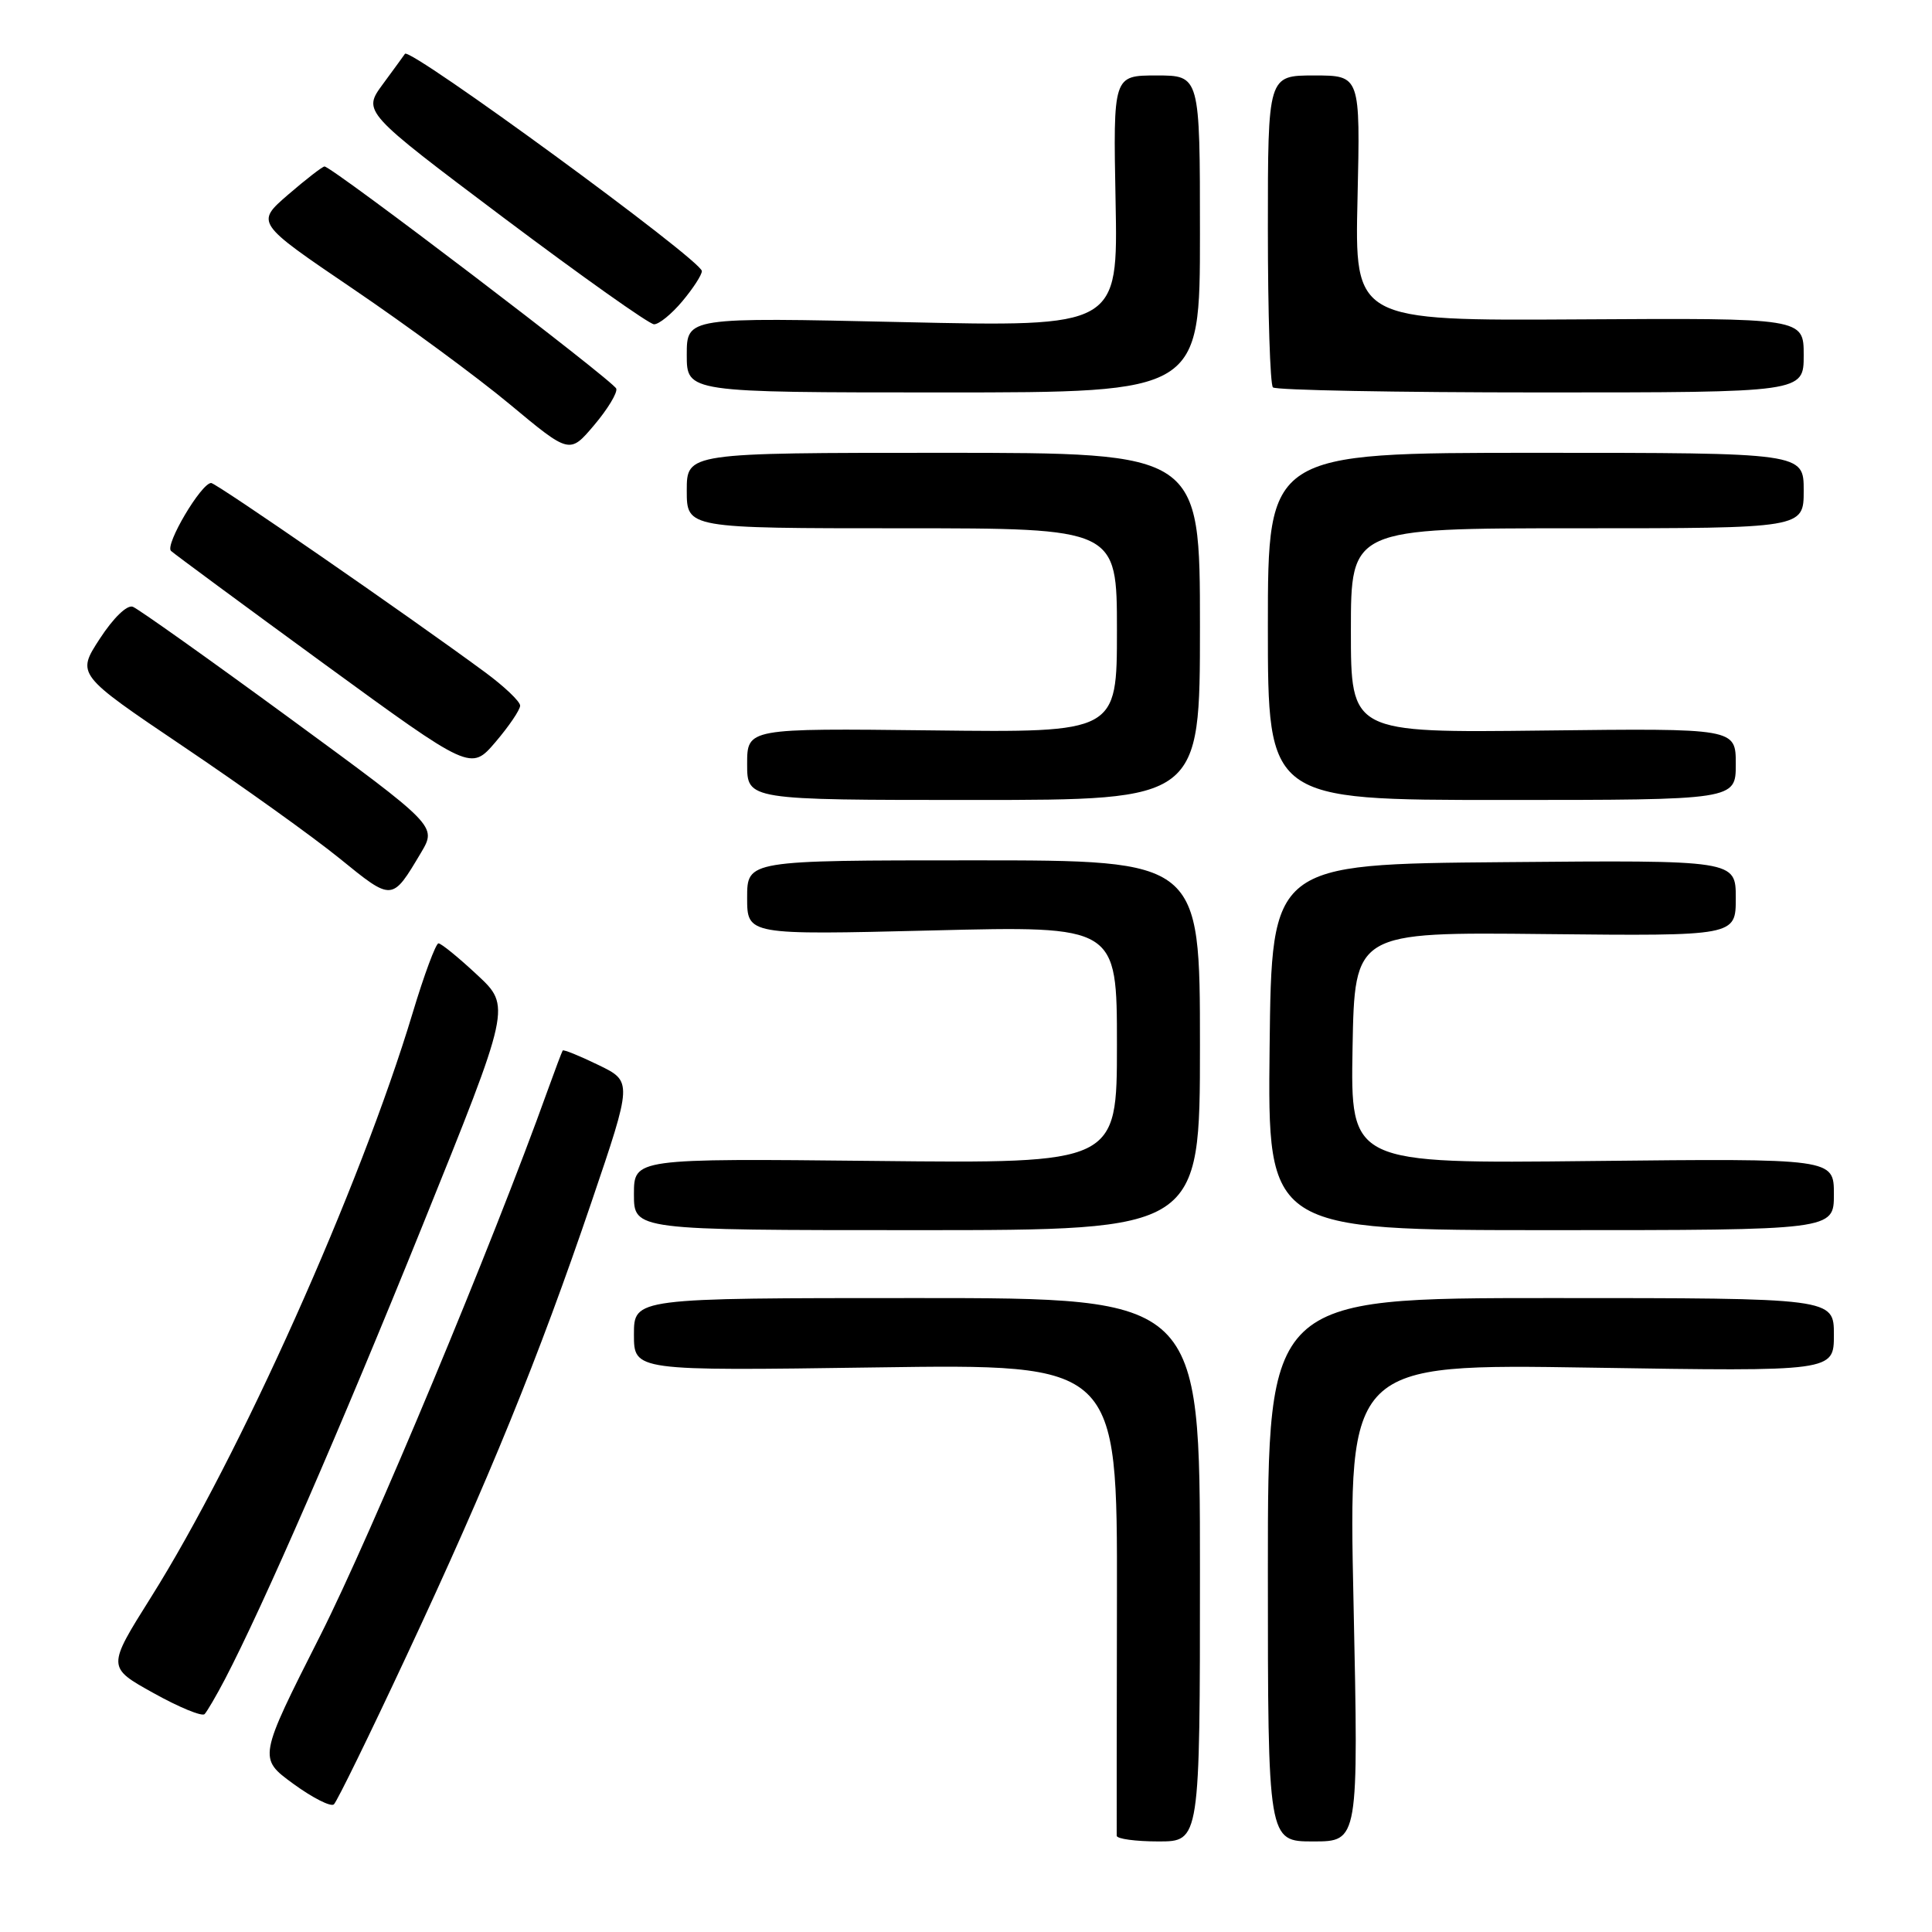 <?xml version="1.0" encoding="UTF-8" standalone="no"?>
<!DOCTYPE svg PUBLIC "-//W3C//DTD SVG 1.1//EN" "http://www.w3.org/Graphics/SVG/1.1/DTD/svg11.dtd" >
<svg xmlns="http://www.w3.org/2000/svg" xmlns:xlink="http://www.w3.org/1999/xlink" version="1.1" viewBox="0 0 256 256">
 <g >
 <path fill="currentColor"
d=" M 159.00 208.00 C 159.00 172.00 159.00 172.00 121.50 172.00 C 84.00 172.00 84.00 172.00 84.00 176.83 C 84.00 181.65 84.00 181.65 116.03 181.19 C 148.05 180.73 148.05 180.73 148.00 211.62 C 147.97 228.60 147.96 242.84 147.97 243.25 C 147.99 243.66 150.47 244.00 153.50 244.00 C 159.00 244.00 159.00 244.00 159.00 208.00 Z  M 179.35 212.35 C 178.67 180.71 178.67 180.71 210.84 181.22 C 243.00 181.73 243.00 181.73 243.00 176.87 C 243.00 172.00 243.00 172.00 205.50 172.00 C 168.00 172.00 168.00 172.00 168.00 208.00 C 168.00 244.00 168.00 244.00 174.01 244.00 C 180.02 244.00 180.02 244.00 179.35 212.35 Z  M 53.84 219.46 C 64.79 196.05 71.38 179.88 78.39 159.23 C 83.80 143.30 83.80 143.30 79.28 141.11 C 76.79 139.90 74.67 139.04 74.56 139.20 C 74.45 139.37 73.55 141.75 72.56 144.50 C 65.32 164.71 49.24 203.26 42.43 216.73 C 34.22 232.97 34.22 232.97 38.86 236.36 C 41.41 238.22 43.83 239.45 44.24 239.09 C 44.65 238.72 48.97 229.89 53.84 219.46 Z  M 29.81 222.50 C 34.88 212.79 45.11 189.31 55.97 162.43 C 67.71 133.35 67.71 133.35 63.23 129.18 C 60.77 126.88 58.46 125.00 58.10 125.00 C 57.75 125.00 56.20 129.16 54.67 134.25 C 47.72 157.31 31.77 192.93 20.01 211.64 C 14.18 220.92 14.18 220.92 20.34 224.34 C 23.73 226.23 26.77 227.48 27.11 227.13 C 27.44 226.78 28.66 224.70 29.81 222.50 Z  M 159.00 138.50 C 159.00 114.00 159.00 114.00 129.00 114.00 C 99.00 114.00 99.00 114.00 99.00 118.95 C 99.00 123.89 99.00 123.89 123.50 123.29 C 148.00 122.68 148.00 122.68 148.00 138.43 C 148.00 154.17 148.00 154.17 116.00 153.83 C 84.00 153.50 84.00 153.50 84.00 158.25 C 84.00 163.00 84.00 163.00 121.50 163.00 C 159.00 163.00 159.00 163.00 159.00 138.50 Z  M 243.00 158.25 C 243.00 153.50 243.00 153.50 210.97 153.84 C 178.95 154.19 178.95 154.19 179.22 138.84 C 179.50 123.50 179.50 123.50 204.75 123.77 C 230.00 124.03 230.00 124.03 230.00 119.00 C 230.00 113.97 230.00 113.97 199.25 114.24 C 168.50 114.50 168.50 114.50 168.23 138.75 C 167.96 163.00 167.96 163.00 205.48 163.00 C 243.00 163.00 243.00 163.00 243.00 158.25 Z  M 55.79 112.98 C 57.88 109.45 57.88 109.45 38.39 95.17 C 27.67 87.32 18.31 80.67 17.60 80.40 C 16.84 80.11 15.02 81.87 13.22 84.64 C 10.14 89.37 10.14 89.37 24.33 98.94 C 32.14 104.20 41.44 110.86 44.99 113.74 C 52.03 119.46 51.93 119.46 55.79 112.98 Z  M 159.00 83.00 C 159.00 60.00 159.00 60.00 125.00 60.00 C 91.00 60.00 91.00 60.00 91.00 65.00 C 91.00 70.00 91.00 70.00 119.50 70.00 C 148.00 70.00 148.00 70.00 148.00 83.53 C 148.00 97.07 148.00 97.07 123.50 96.78 C 99.00 96.50 99.00 96.50 99.00 101.25 C 99.00 106.00 99.00 106.00 129.00 106.00 C 159.00 106.00 159.00 106.00 159.00 83.00 Z  M 230.00 101.25 C 230.00 96.50 230.00 96.50 204.50 96.80 C 179.00 97.10 179.00 97.10 179.00 83.55 C 179.00 70.00 179.00 70.00 209.00 70.00 C 239.00 70.00 239.00 70.00 239.00 65.00 C 239.00 60.00 239.00 60.00 203.50 60.00 C 168.00 60.00 168.00 60.00 168.00 83.00 C 168.00 106.00 168.00 106.00 199.00 106.00 C 230.00 106.00 230.00 106.00 230.00 101.25 Z  M 68.92 93.50 C 68.92 92.95 66.82 90.95 64.25 89.06 C 54.04 81.54 28.65 64.00 27.98 64.00 C 26.67 64.00 21.81 72.21 22.66 73.00 C 23.12 73.42 32.25 80.16 42.94 87.96 C 62.39 102.14 62.39 102.14 65.66 98.32 C 67.45 96.22 68.92 94.05 68.92 93.50 Z  M 81.66 51.50 C 81.36 50.52 43.98 22.06 43.00 22.06 C 42.73 22.06 40.56 23.74 38.18 25.79 C 33.87 29.52 33.87 29.52 46.74 38.25 C 53.82 43.05 63.19 49.94 67.55 53.57 C 75.48 60.17 75.48 60.17 78.73 56.33 C 80.51 54.23 81.83 52.05 81.66 51.50 Z  M 159.00 31.00 C 159.00 10.00 159.00 10.00 153.25 10.00 C 147.50 10.00 147.50 10.00 147.82 26.66 C 148.14 43.32 148.14 43.32 119.57 42.68 C 91.00 42.04 91.00 42.04 91.00 47.02 C 91.00 52.00 91.00 52.00 125.00 52.00 C 159.00 52.00 159.00 52.00 159.00 31.00 Z  M 239.00 47.07 C 239.00 42.14 239.00 42.14 209.25 42.32 C 179.50 42.50 179.50 42.50 179.88 26.25 C 180.25 10.00 180.25 10.00 174.13 10.00 C 168.00 10.00 168.00 10.00 168.00 30.33 C 168.00 41.52 168.30 50.97 168.67 51.33 C 169.03 51.70 185.01 52.00 204.17 52.00 C 239.00 52.00 239.00 52.00 239.00 47.07 Z  M 90.41 39.92 C 91.83 38.23 93.00 36.43 93.00 35.92 C 93.00 34.51 54.28 6.19 53.66 7.13 C 53.53 7.33 52.21 9.14 50.73 11.15 C 48.05 14.80 48.05 14.80 66.77 28.88 C 77.07 36.61 86.02 42.96 86.66 42.97 C 87.30 42.99 88.99 41.62 90.41 39.92 Z "/>
</g>
</svg>